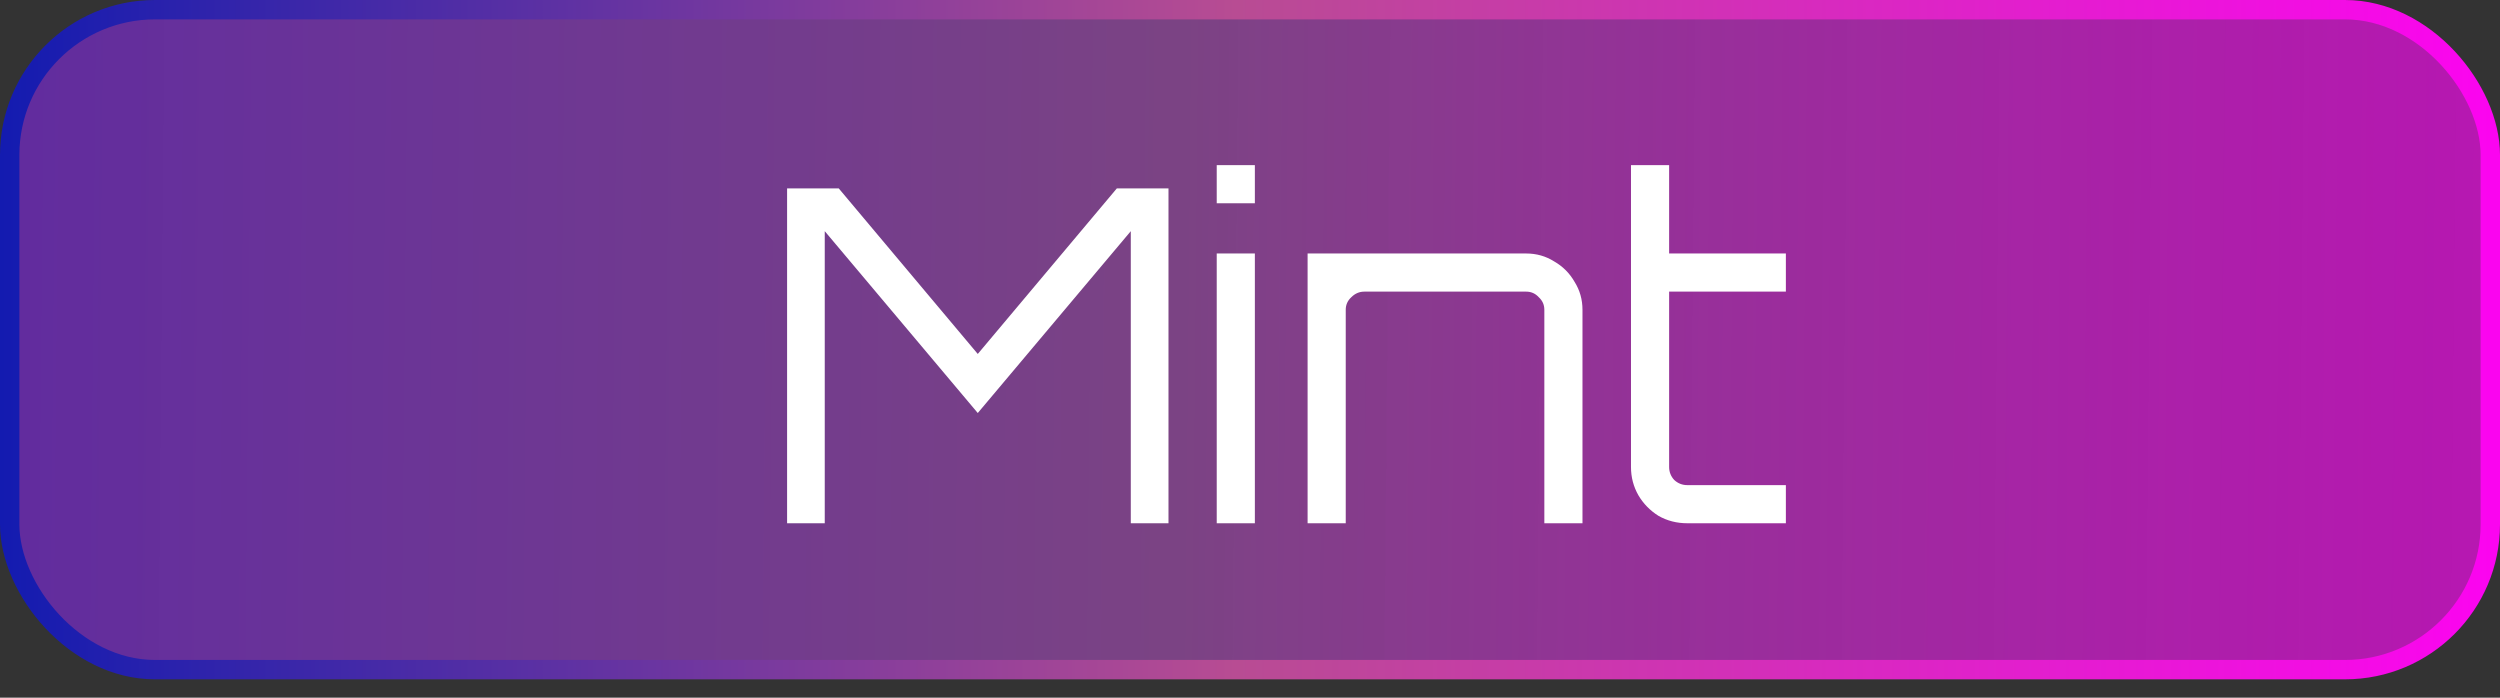 <svg width="129" height="36" viewBox="0 0 129 36" fill="none" xmlns="http://www.w3.org/2000/svg">
<rect x="0" y="0" width="129" height="36" fill="#333333" stroke="none"/>
<rect x="0.5" y="0.5" width="128" height="34.054" rx="7.5" fill="url(#paint0_linear_4047_226744)" stroke="url(#paint1_linear_4047_226744)"/>
<path d="M40.614 27V9.72H43.278L50.453 18.264L57.63 9.72H60.294V27H58.349V11.928L50.453 21.312L42.557 11.928V27H40.614ZM62.783 27V13.08H64.751V27H62.783ZM62.783 10.488V8.52H64.751V10.488H62.783ZM67.472 27V13.08H78.752C79.28 13.08 79.76 13.216 80.192 13.488C80.64 13.744 80.992 14.096 81.248 14.544C81.52 14.976 81.656 15.456 81.656 15.984V27H79.688V15.984C79.688 15.728 79.592 15.512 79.4 15.336C79.224 15.144 79.008 15.048 78.752 15.048H70.4C70.144 15.048 69.92 15.144 69.728 15.336C69.536 15.512 69.44 15.728 69.44 15.984V27H67.472ZM87.063 27C86.519 27 86.023 26.872 85.575 26.616C85.143 26.344 84.799 25.992 84.543 25.56C84.287 25.112 84.159 24.624 84.159 24.096V8.52H86.127V13.08H92.151V15.048H86.127V24.096C86.127 24.352 86.215 24.576 86.391 24.768C86.583 24.944 86.807 25.032 87.063 25.032H92.151V27H87.063Z" fill="white"/>
<defs>
<linearGradient id="paint0_linear_4047_226744" x1="-22.898" y1="16.199" x2="137.065" y2="17.683" gradientUnits="userSpaceOnUse">
<stop stop-color="#5D21BA" stop-opacity="0.88"/>
<stop offset="0.524" stop-color="#874691" stop-opacity="0.86"/>
<stop offset="1" stop-color="#FF03F5" stop-opacity="0.67"/>
</linearGradient>
<linearGradient id="paint1_linear_4047_226744" x1="0" y1="17.527" x2="132.333" y2="17.527" gradientUnits="userSpaceOnUse">
<stop stop-color="#131BB0"/>
<stop offset="0.482" stop-color="#B84C93"/>
<stop offset="1" stop-color="#FF00F5"/>
<stop offset="1" stop-color="#DB34CA"/>
</linearGradient>
</defs>
</svg>
